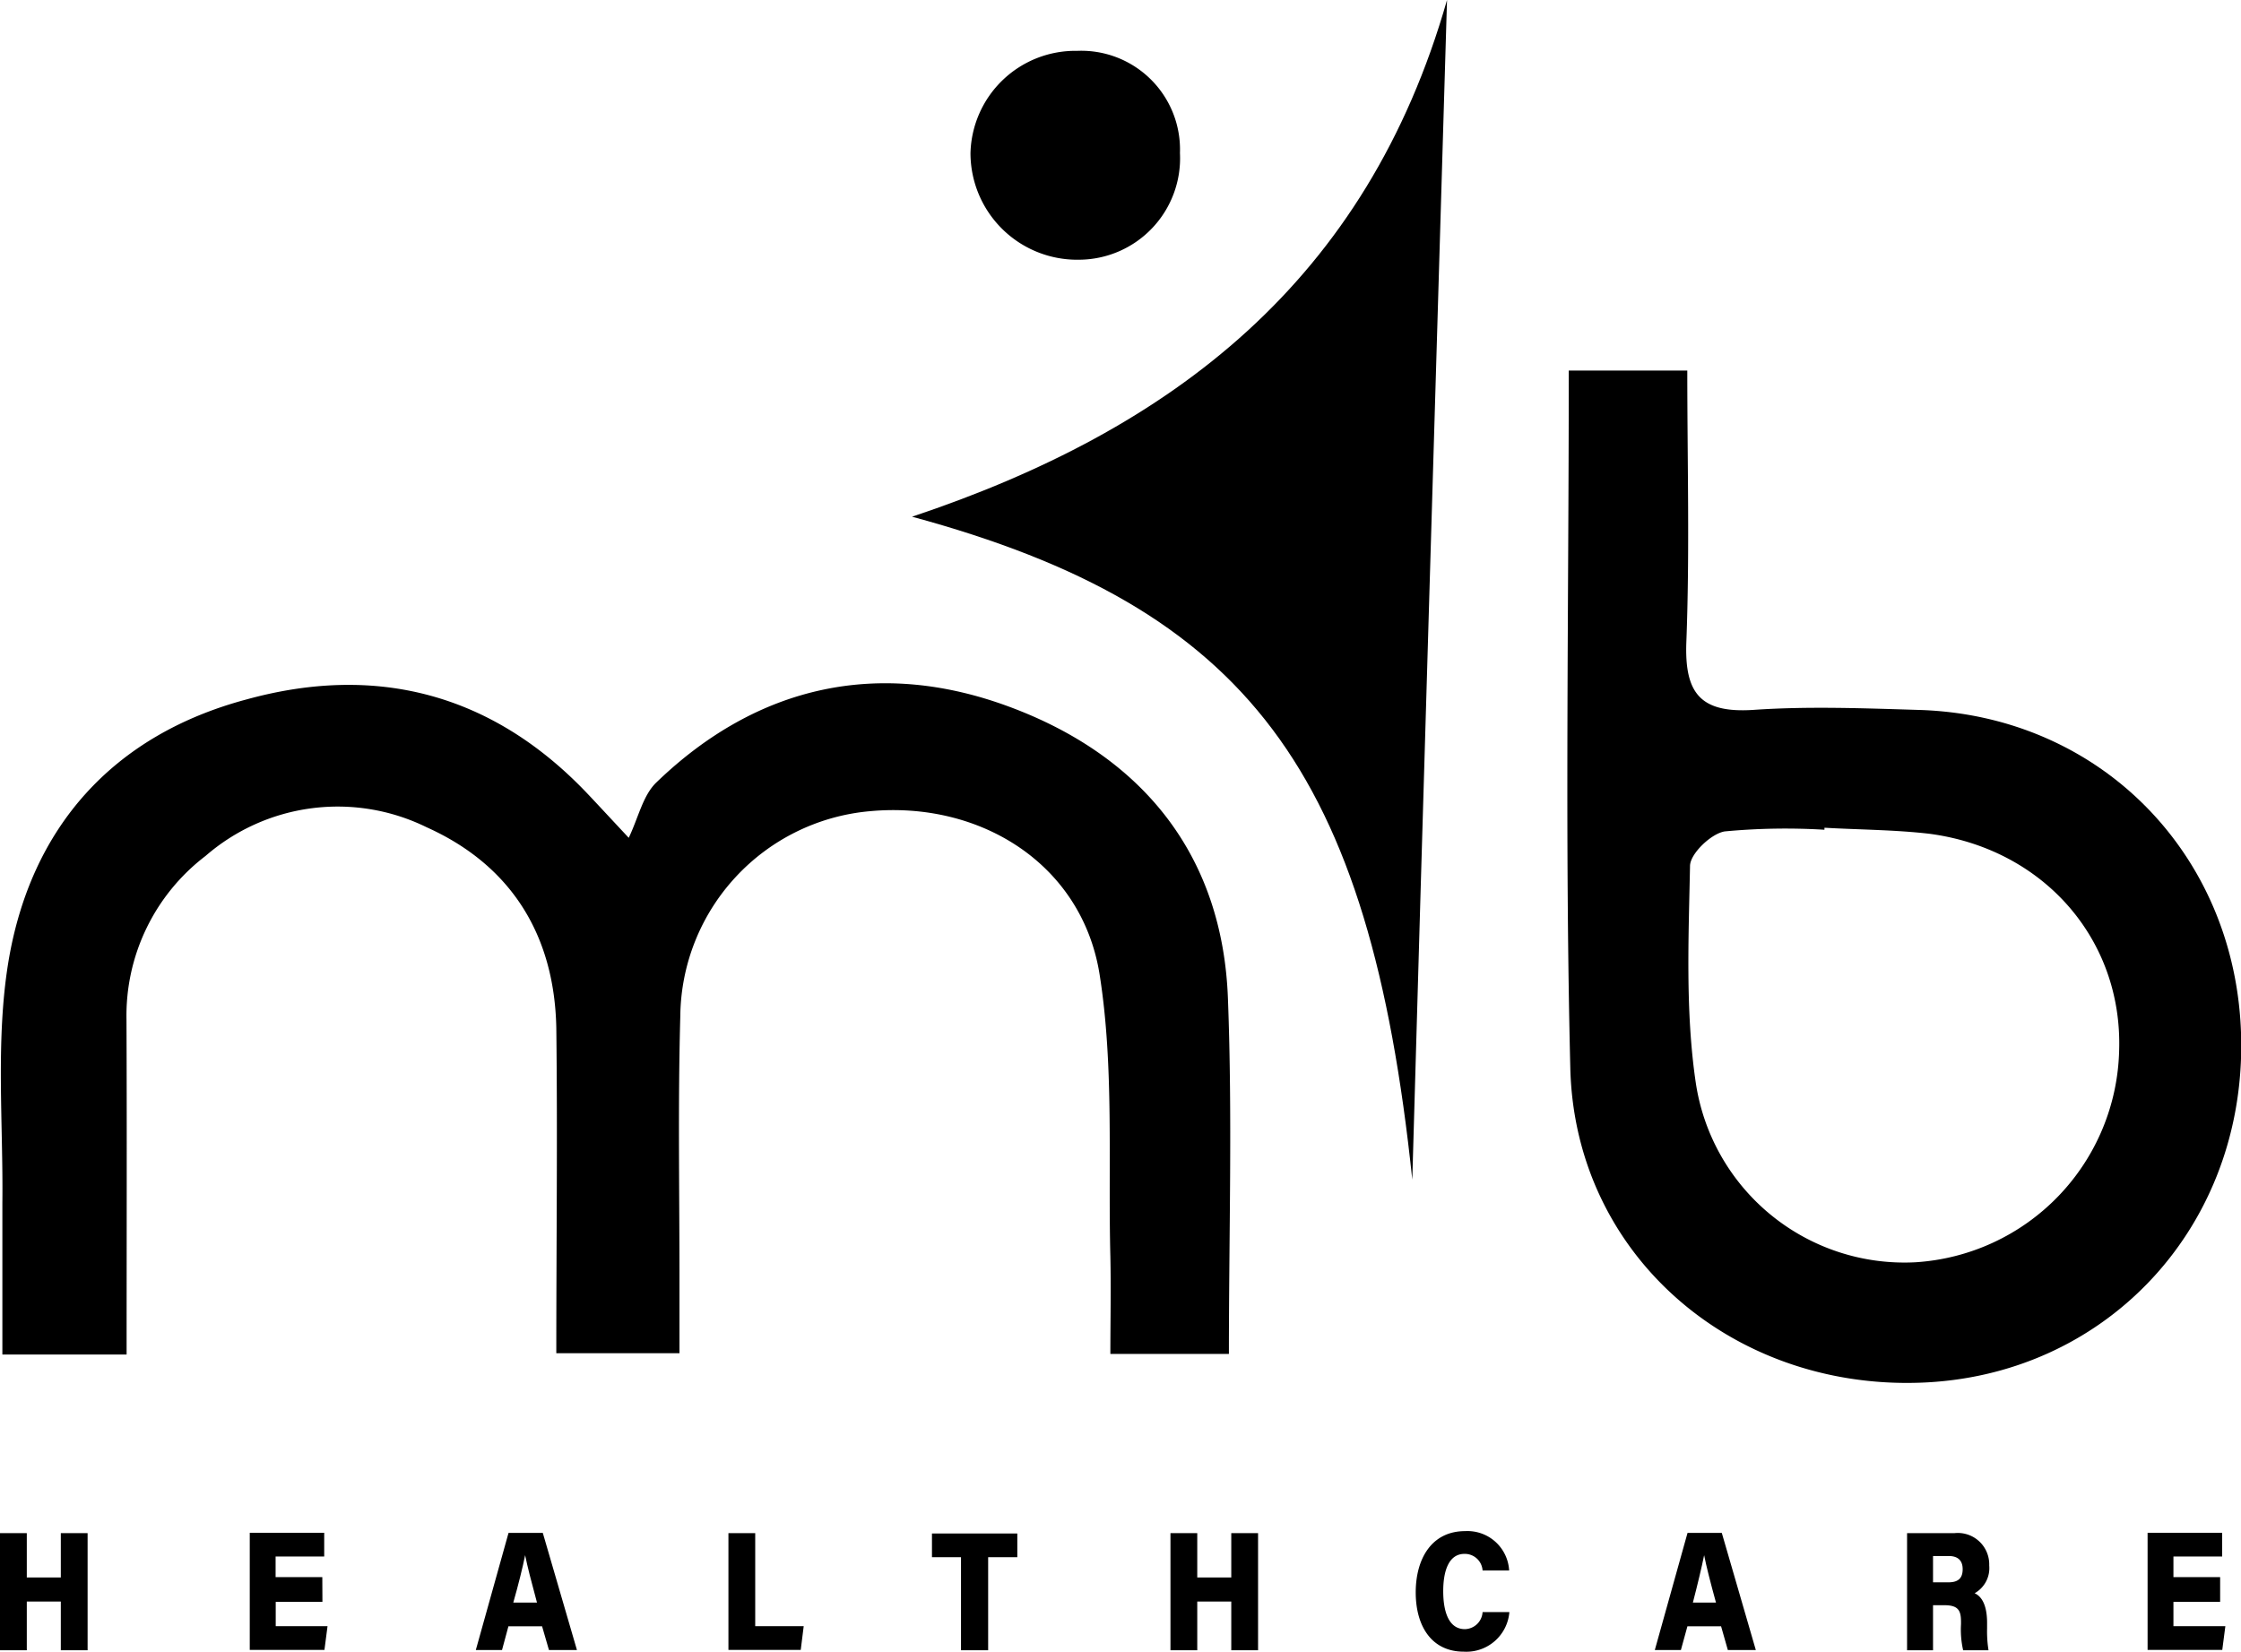 <svg xmlns="http://www.w3.org/2000/svg" viewBox="0 0 189.05 139.38"><g id="Layer_2" data-name="Layer 2"><g id="Layer_1-2" data-name="Layer 1"><path d="M11.61,114.27H1.13c0-4.29,0-8.52,0-12.75.08-6.78-.58-13.7.5-20.33C3.51,69.79,10.48,62,21.75,59c10.9-3,20.63-.5,28.6,7.81.68.71,1.34,1.43,3.62,3.87.82-1.72,1.2-3.58,2.32-4.66,8.57-8.28,18.88-10.45,29.8-6.39,11.1,4.12,18,12.4,18.43,24.67.38,9.89.08,19.79.08,29.92h-10c0-2.73.06-5.47,0-8.21-.2-7.93.32-16-.9-23.75-1.45-9.3-10-14.72-19.44-13.82A17.54,17.54,0,0,0,58.32,85.72c-.21,7.61-.06,15.24-.07,22.86v5.58H47.86c0-9.3.11-18.37,0-27.43C47.71,78.91,44.07,73,36.92,69.79a17,17,0,0,0-18.65,2.42A16.94,16.94,0,0,0,11.6,86C11.64,95.26,11.61,104.51,11.61,114.27Z" transform="translate(-0.93)"/><path d="M133.27,31.26h10c0,7.77.21,15.35-.08,22.91-.16,4.31,1.18,6,5.63,5.72,4.62-.32,9.28-.14,13.92,0C178.34,60.32,190,72.5,190,88.21s-11.68,27.94-27.16,28.44c-15.94.52-29.07-10.9-29.44-26.56C132.93,70.71,133.27,51.31,133.27,31.26Zm21.57,38.57V70a54.78,54.78,0,0,0-8.41.14c-1.14.18-2.91,1.87-2.93,2.9-.12,6.09-.4,12.28.48,18.27a17.8,17.8,0,0,0,18.52,15.18,18.34,18.34,0,0,0,17.2-17.87c.3-9.33-6.34-17-16-18.28C160.79,70,157.8,70,154.84,69.83Z" transform="translate(-0.93)"/><path d="M120.07,99.52c-3.61-34.44-13.78-48.22-42.2-55.93C99.88,36.24,116.23,23.71,123,0,122,33.93,121,66.73,120.07,99.52Z" transform="translate(-0.93)"/><path d="M100.47,12.91a8.56,8.56,0,0,1-8.51,9,9,9,0,0,1-9.16-9,8.85,8.85,0,0,1,9-8.62A8.33,8.33,0,0,1,100.47,12.91Z" transform="translate(-0.93)"/><path d="M.93,129.34H3.19v3.74H6.06v-3.74H8.32v9.88H6.06v-4.11H3.19v4.11H.93Z" transform="translate(-0.93)"/><path d="M28.13,135.14H24.19v2.05h4.37l-.26,2H22v-9.88h6.28v2h-4.1v1.74h3.94Z" transform="translate(-0.93)"/><path d="M43.82,137.2l-.54,2H41.07l2.76-9.88h2.89l2.88,9.88H47.24l-.58-2Zm2.41-2c-.47-1.74-.82-3.09-1-4h0c-.2,1-.57,2.5-1,4Z" transform="translate(-0.93)"/><path d="M62.38,129.34h2.26v7.85h4.09l-.25,2h-6.1Z" transform="translate(-0.93)"/><path d="M82,131.37H79.55v-2h7.2v2H84.29v7.85H82Z" transform="translate(-0.93)"/><path d="M99.67,129.34h2.26v3.74h2.87v-3.74h2.26v9.88H104.8v-4.11h-2.87v4.11H99.67Z" transform="translate(-0.93)"/><path d="M128.26,136a3.64,3.64,0,0,1-3.84,3.34c-2.75,0-4.06-2.19-4.06-5s1.32-5.17,4.17-5.17a3.52,3.52,0,0,1,3.71,3.32H126a1.5,1.5,0,0,0-1.53-1.4c-1.31,0-1.79,1.41-1.79,3.15,0,1.59.4,3.2,1.83,3.2A1.53,1.53,0,0,0,126,136Z" transform="translate(-0.93)"/><path d="M143.28,137.2l-.55,2h-2.2l2.76-9.88h2.89l2.87,9.88h-2.36l-.57-2Zm2.41-2c-.48-1.74-.82-3.09-1-4h0c-.2,1-.56,2.5-.95,4Z" transform="translate(-0.93)"/><path d="M164,135.42v3.8h-2.19v-9.88h4a2.65,2.65,0,0,1,2.93,2.73,2.43,2.43,0,0,1-1.23,2.34c.45.2,1.05.78,1.05,2.5v.46a10.25,10.25,0,0,0,.12,1.85h-2.14a7.82,7.82,0,0,1-.18-2.2v-.19c0-.93-.2-1.41-1.4-1.41Zm0-1.93h1.3c.88,0,1.2-.4,1.2-1.11s-.38-1.11-1.18-1.11H164Z" transform="translate(-0.93)"/><path d="M188.22,135.14h-3.94v2.05h4.38l-.26,2h-6.3v-9.88h6.29v2h-4.11v1.74h3.94Z" transform="translate(-0.93)"/></g></g></svg>